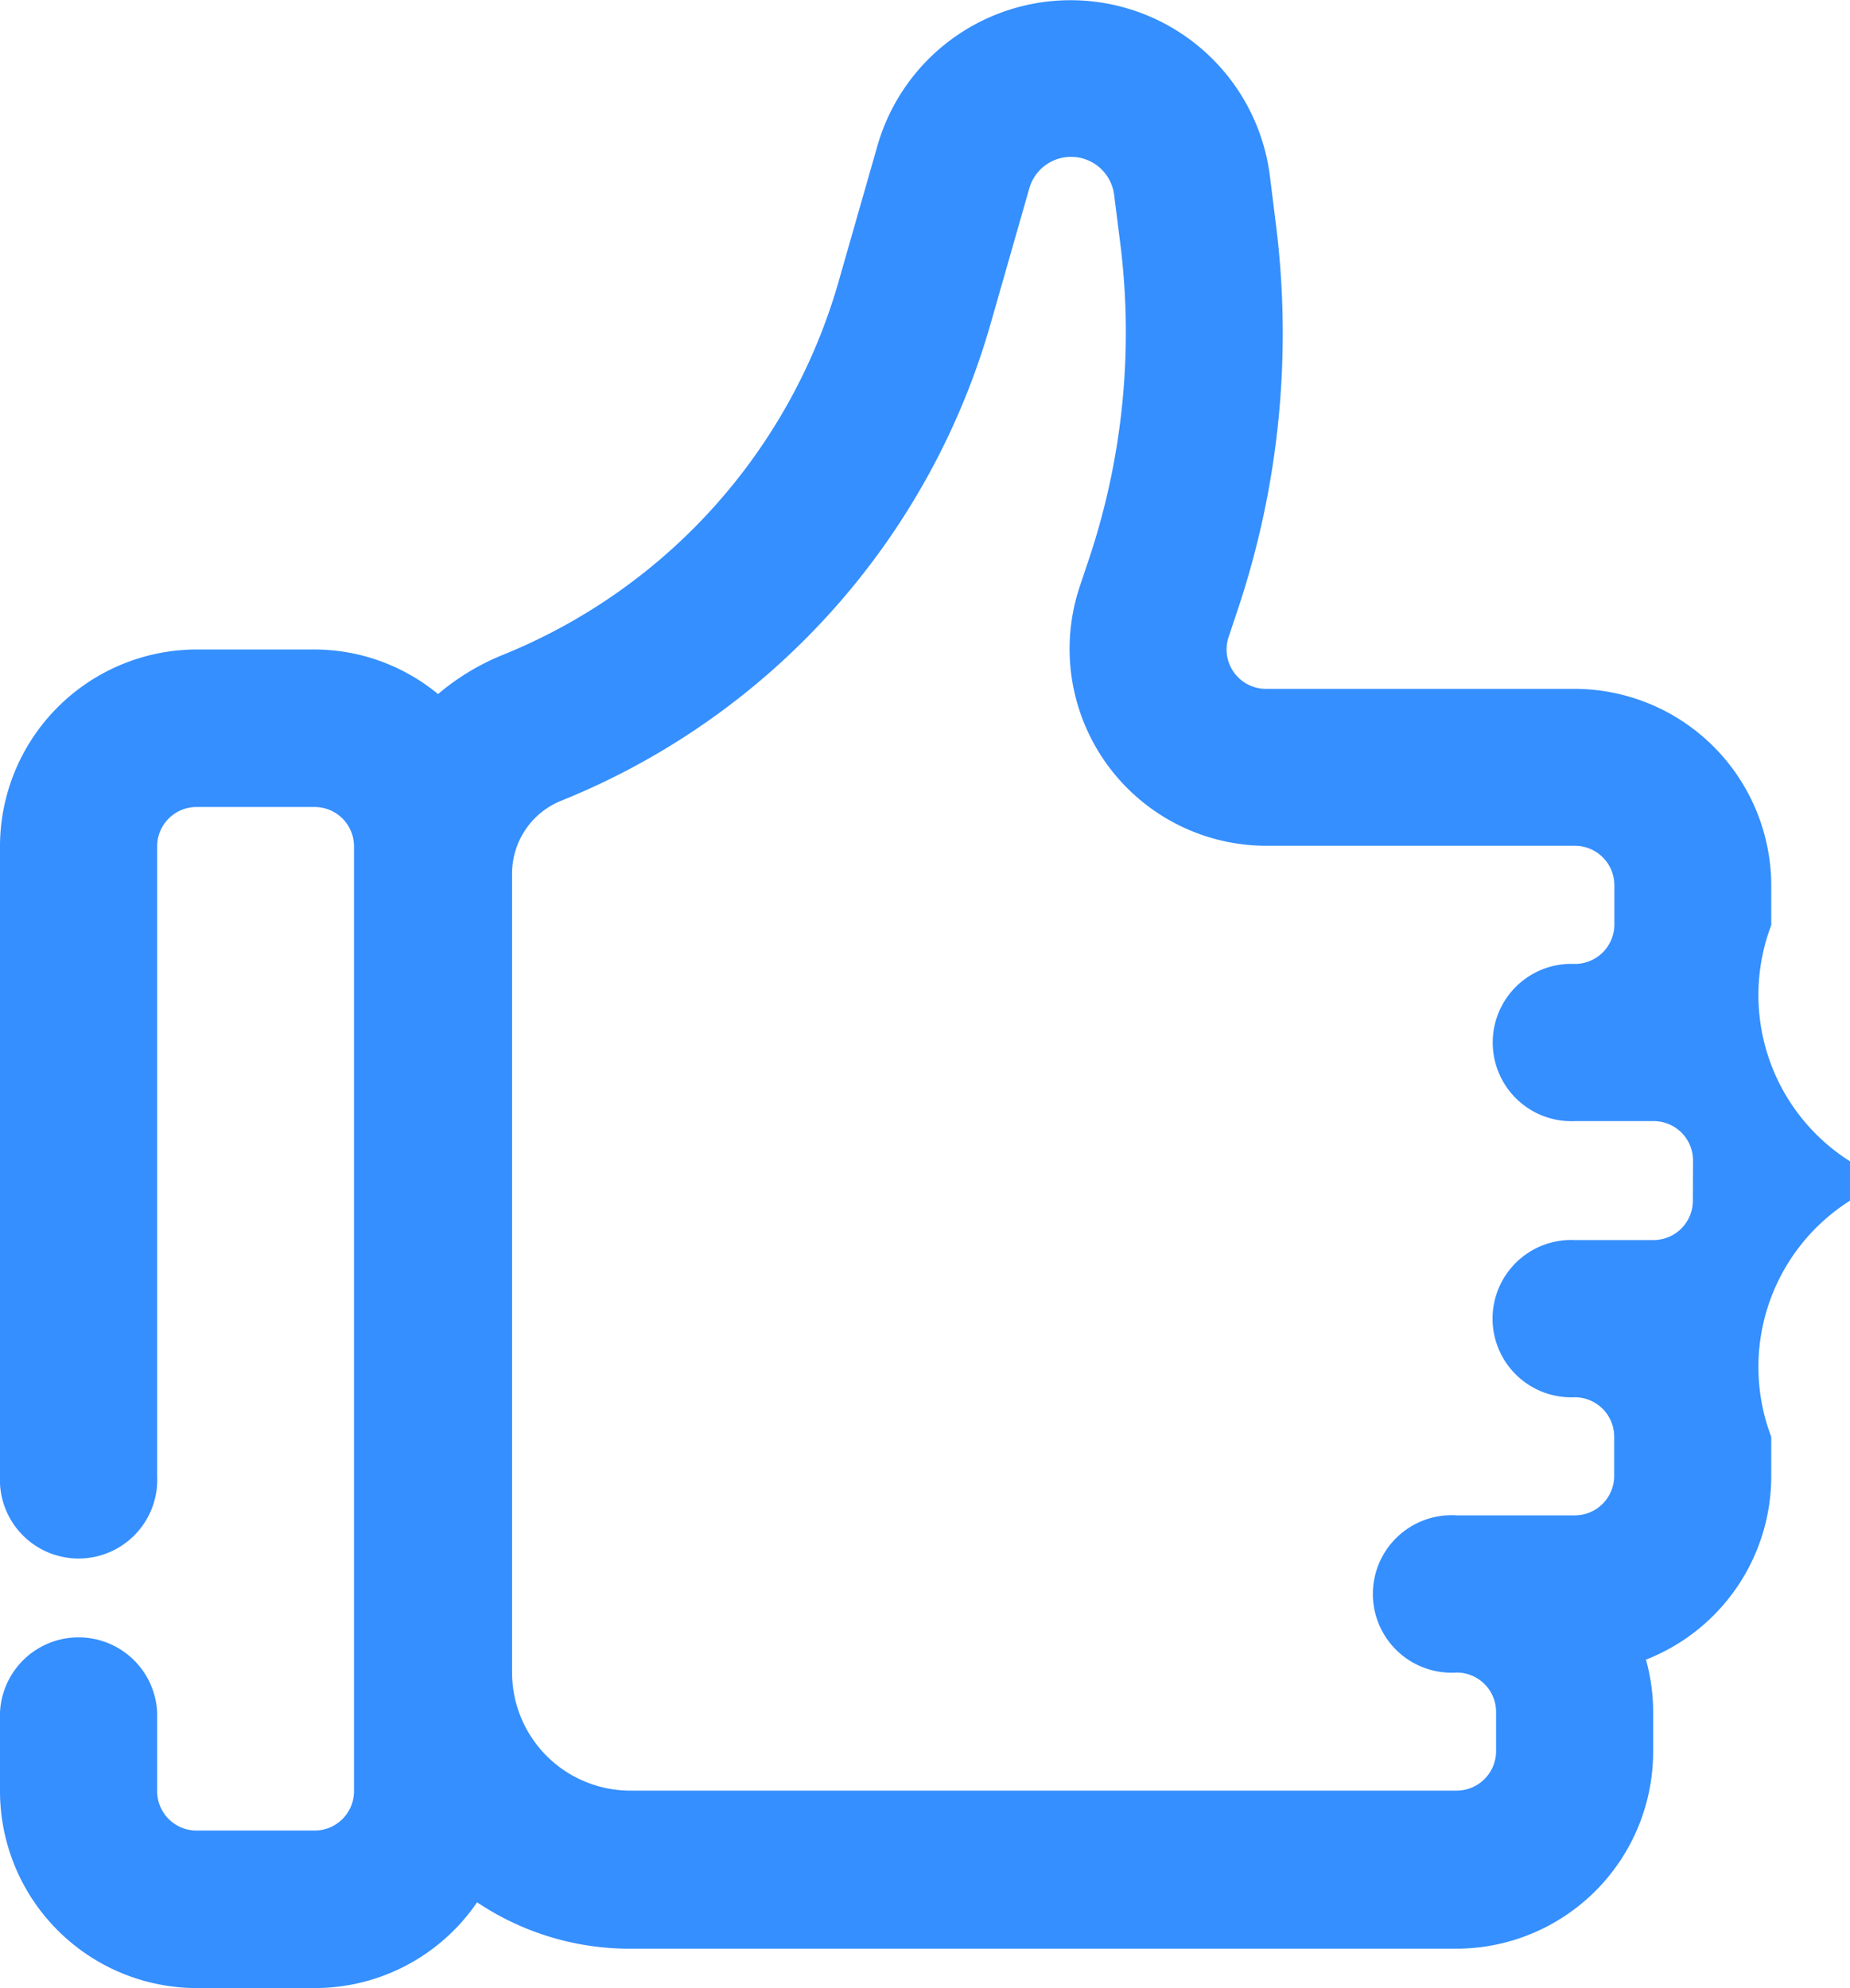 <svg xmlns="http://www.w3.org/2000/svg" width="22.367" height="24.032" viewBox="0 0 22.367 24.032">
  <path id="f-thumb" d="M4626.281,4758.124v-.476a2.378,2.378,0,0,1-.952-2.855v-.476a2.382,2.382,0,0,0-2.379-2.38h-3.73a.476.476,0,0,1-.452-.626l.119-.356a10.531,10.531,0,0,0,.456-4.61l-.076-.609a2.429,2.429,0,0,0-4.744-.366l-.476,1.664a6.918,6.918,0,0,1-4.056,4.493,2.879,2.879,0,0,0-.781.473,2.356,2.356,0,0,0-1.489-.539h-1.428a2.382,2.382,0,0,0-2.379,2.38v7.614a.951.951,0,1,0,1.9,0v-7.614a.476.476,0,0,1,.476-.476h1.428a.476.476,0,0,1,.476.476v11.421a.476.476,0,0,1-.476.476h-1.428a.476.476,0,0,1-.476-.476v-.952a.951.951,0,0,0-1.9,0v.952a2.382,2.382,0,0,0,2.379,2.38h1.428a2.376,2.376,0,0,0,1.961-1.037,3.308,3.308,0,0,0,1.846.561h9.994a2.382,2.382,0,0,0,2.379-2.38v-.476a2.353,2.353,0,0,0-.087-.638,2.383,2.383,0,0,0,1.515-2.217v-.476a2.378,2.378,0,0,1,.952-2.855Zm-1.9,0a.476.476,0,0,1-.476.476h-.951a.951.951,0,1,0,0,1.9.477.477,0,0,1,.476.476v.476a.477.477,0,0,1-.476.476h-1.428a.952.952,0,1,0,0,1.9.476.476,0,0,1,.476.475v.476a.477.477,0,0,1-.476.476h-9.994a1.429,1.429,0,0,1-1.427-1.427v-9.657a.949.949,0,0,1,.6-.884,8.832,8.832,0,0,0,5.178-5.737l.476-1.665a.525.525,0,0,1,1.025.079l.077.61a8.637,8.637,0,0,1-.374,3.772l-.119.355a2.38,2.38,0,0,0,2.258,3.133h3.73a.477.477,0,0,1,.476.476v.476a.477.477,0,0,1-.476.476.951.951,0,1,0,0,1.9h.951a.476.476,0,0,1,.476.476Z" transform="translate(-4603.914 -4743.61)" fill="#358ffe"/>
</svg>
